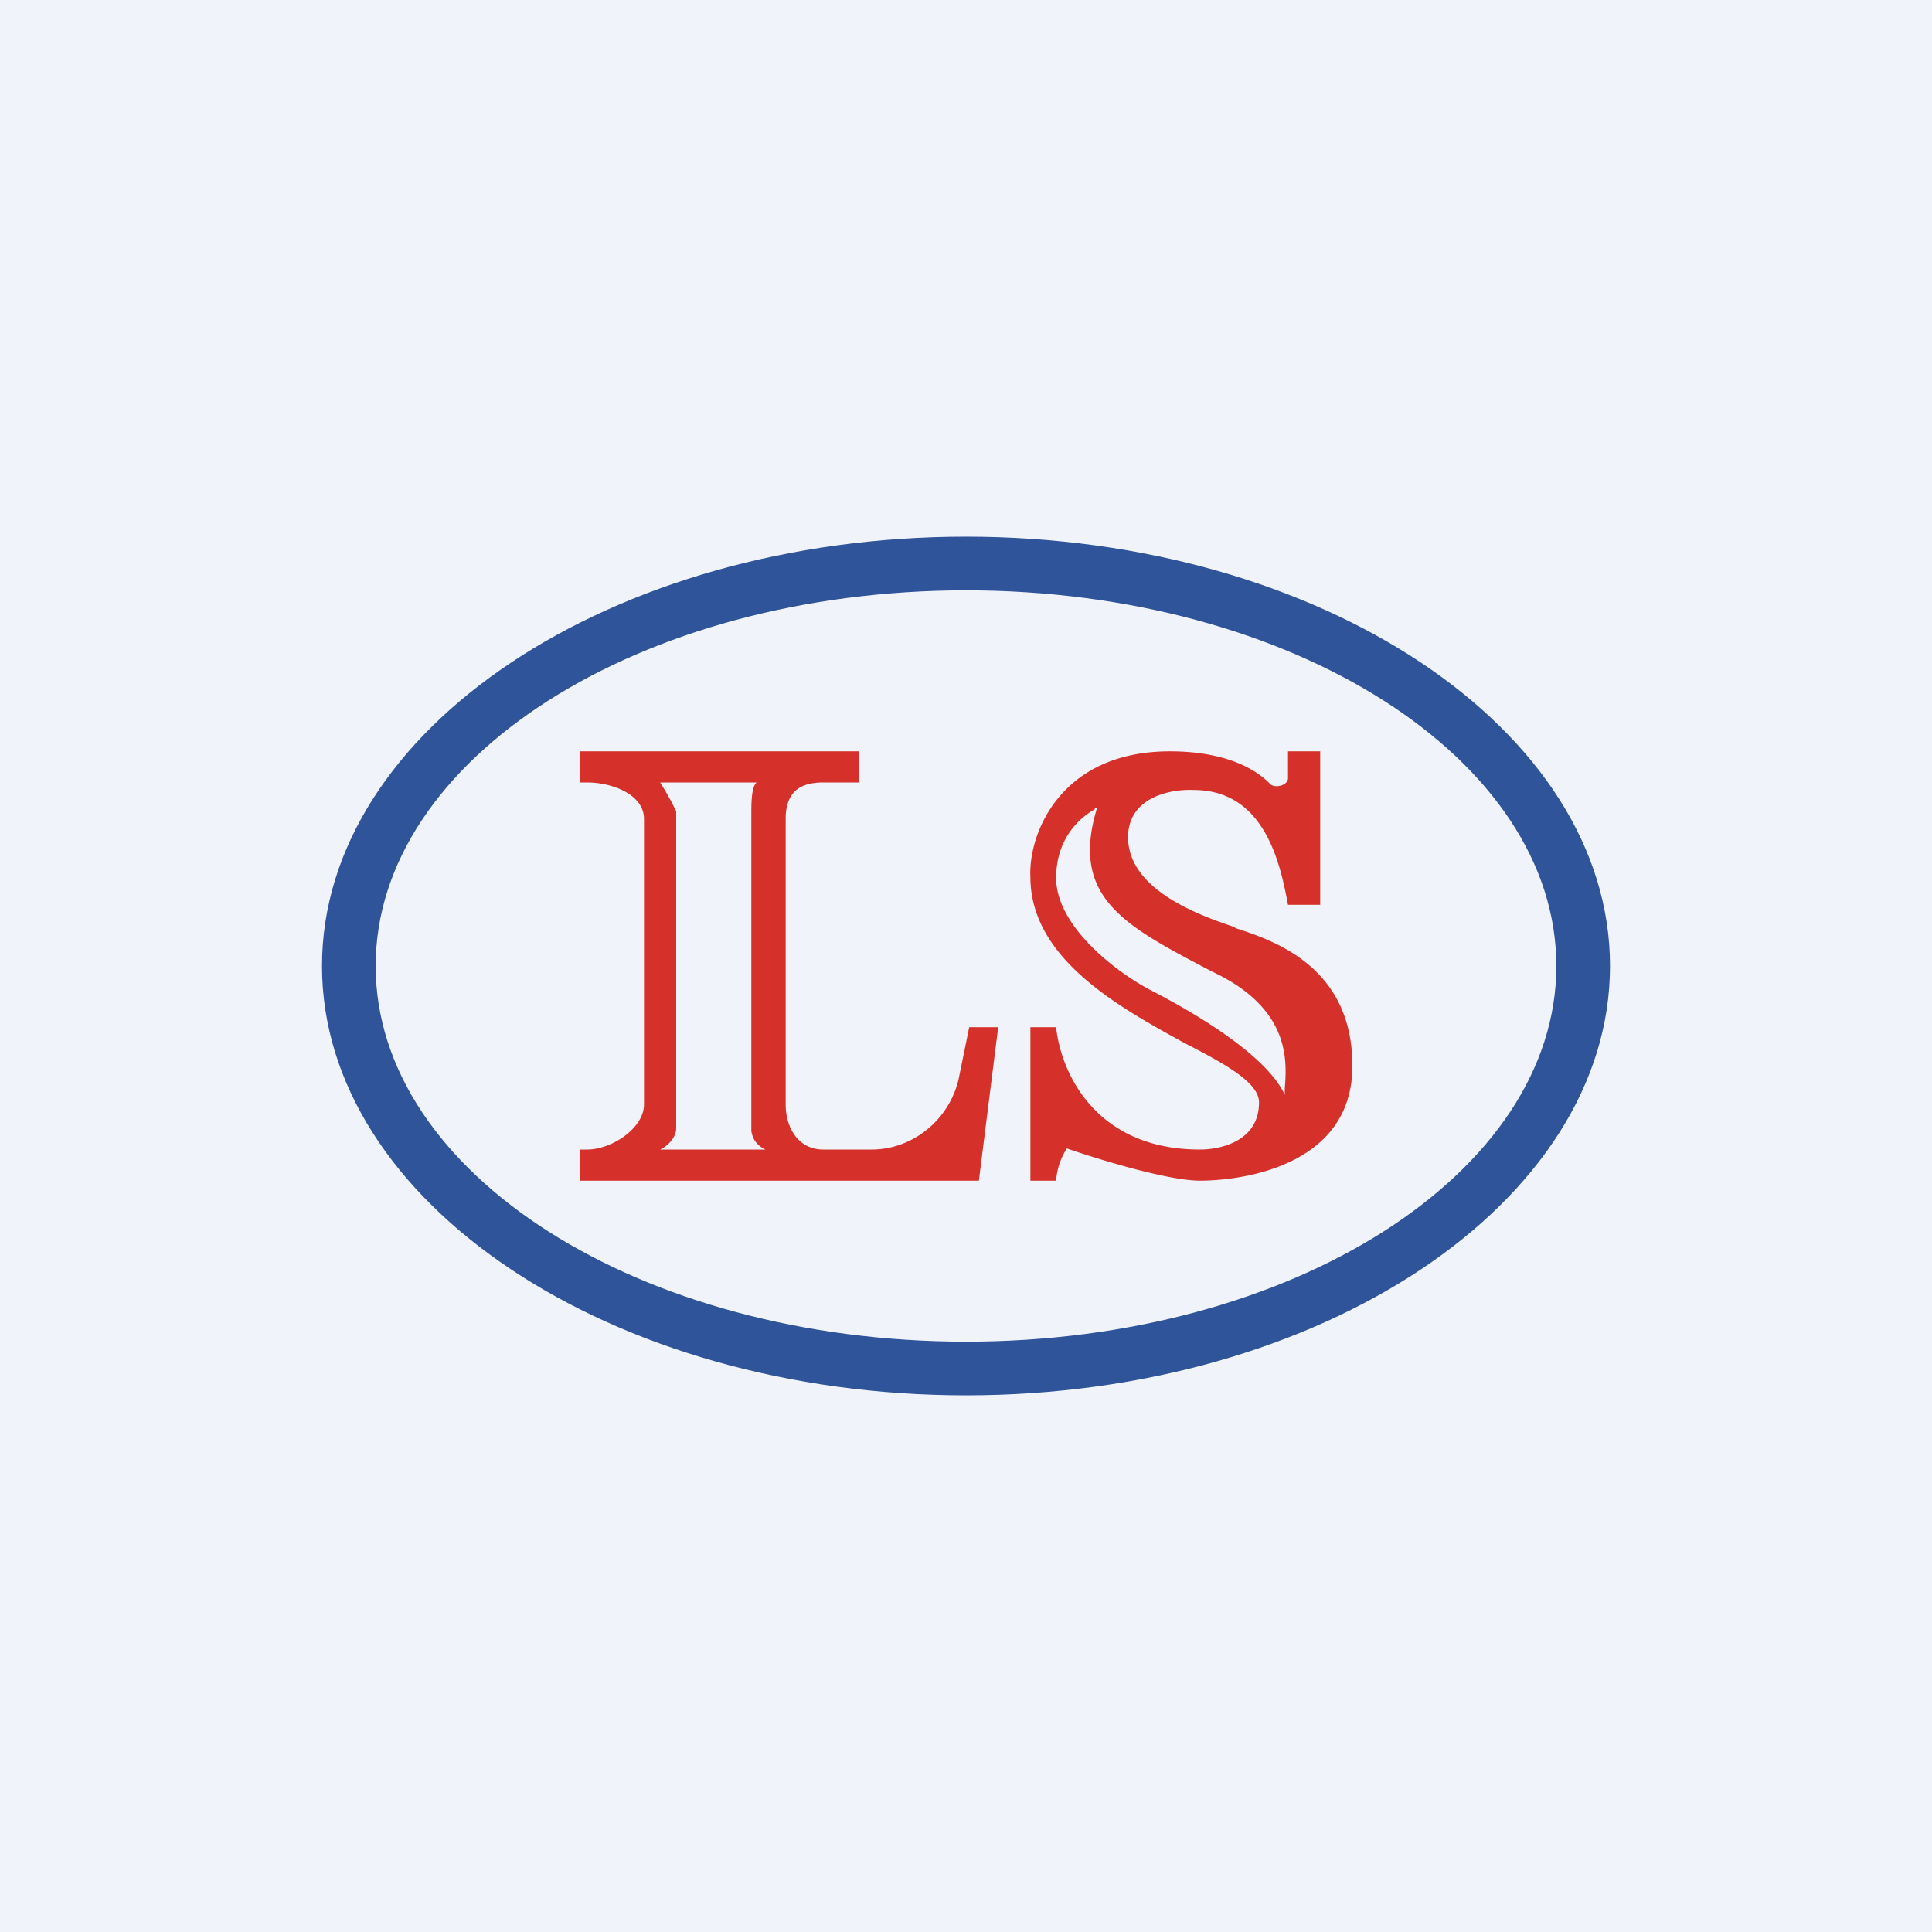 <!-- by TradingView --><svg width="18" height="18" viewBox="0 0 18 18" xmlns="http://www.w3.org/2000/svg"><path fill="#F0F3FA" d="M0 0h18v18H0z"/><path fill-rule="evenodd" d="M9 13c3.31 0 6-1.8 6-4s-2.69-4-6-4-6 1.8-6 4 2.69 4 6 4Zm0-.5c3.04 0 5.5-1.57 5.5-3.5S12.04 5.5 9 5.5 3.5 7.07 3.5 9s2.46 3.5 5.5 3.5Z" fill="#2F549A"/><path fill-rule="evenodd" d="M5.4 7H8v.29h-.33c-.23 0-.35.1-.35.34v2.66c0 .22.12.42.35.42h.45c.4 0 .75-.3.82-.7l.09-.44h.27L9.12 11H5.4v-.29h.07c.23 0 .53-.2.53-.42V7.63c0-.23-.3-.34-.53-.34H5.4V7Zm.75.29h.9c-.04.03-.05.14-.05.27v2.98c.01.05.03.12.13.17h-.98c.05-.02.15-.1.15-.2V7.56a2.32 2.32 0 0 0-.15-.27Z" fill="#D5302A"/><path d="M9.6 11V9.57h.24c.04.4.35 1.14 1.34 1.14.18 0 .55-.07.55-.44 0-.18-.3-.35-.69-.55-.62-.34-1.44-.79-1.44-1.55C9.58 7.78 9.87 7 10.9 7c.4 0 .73.1.93.3.04.05.17.02.17-.05V7h.3v1.43H12c-.07-.37-.21-1.07-.88-1.07-.2-.01-.61.06-.61.44 0 .47.61.71.97.83l.04.02c.37.12 1.08.37 1.08 1.28 0 .94-1.04 1.07-1.42 1.07-.3 0-.95-.2-1.24-.3a.62.62 0 0 0-.1.3H9.6Zm.6-3.46c-.09.05-.36.23-.36.64 0 .45.56.88.89 1.05.33.17 1.06.58 1.24.97v-.06c.02-.25.05-.71-.6-1.05l-.1-.05c-.8-.42-1.3-.68-1.05-1.51h-.02Z" fill="#D5302A"/></svg>